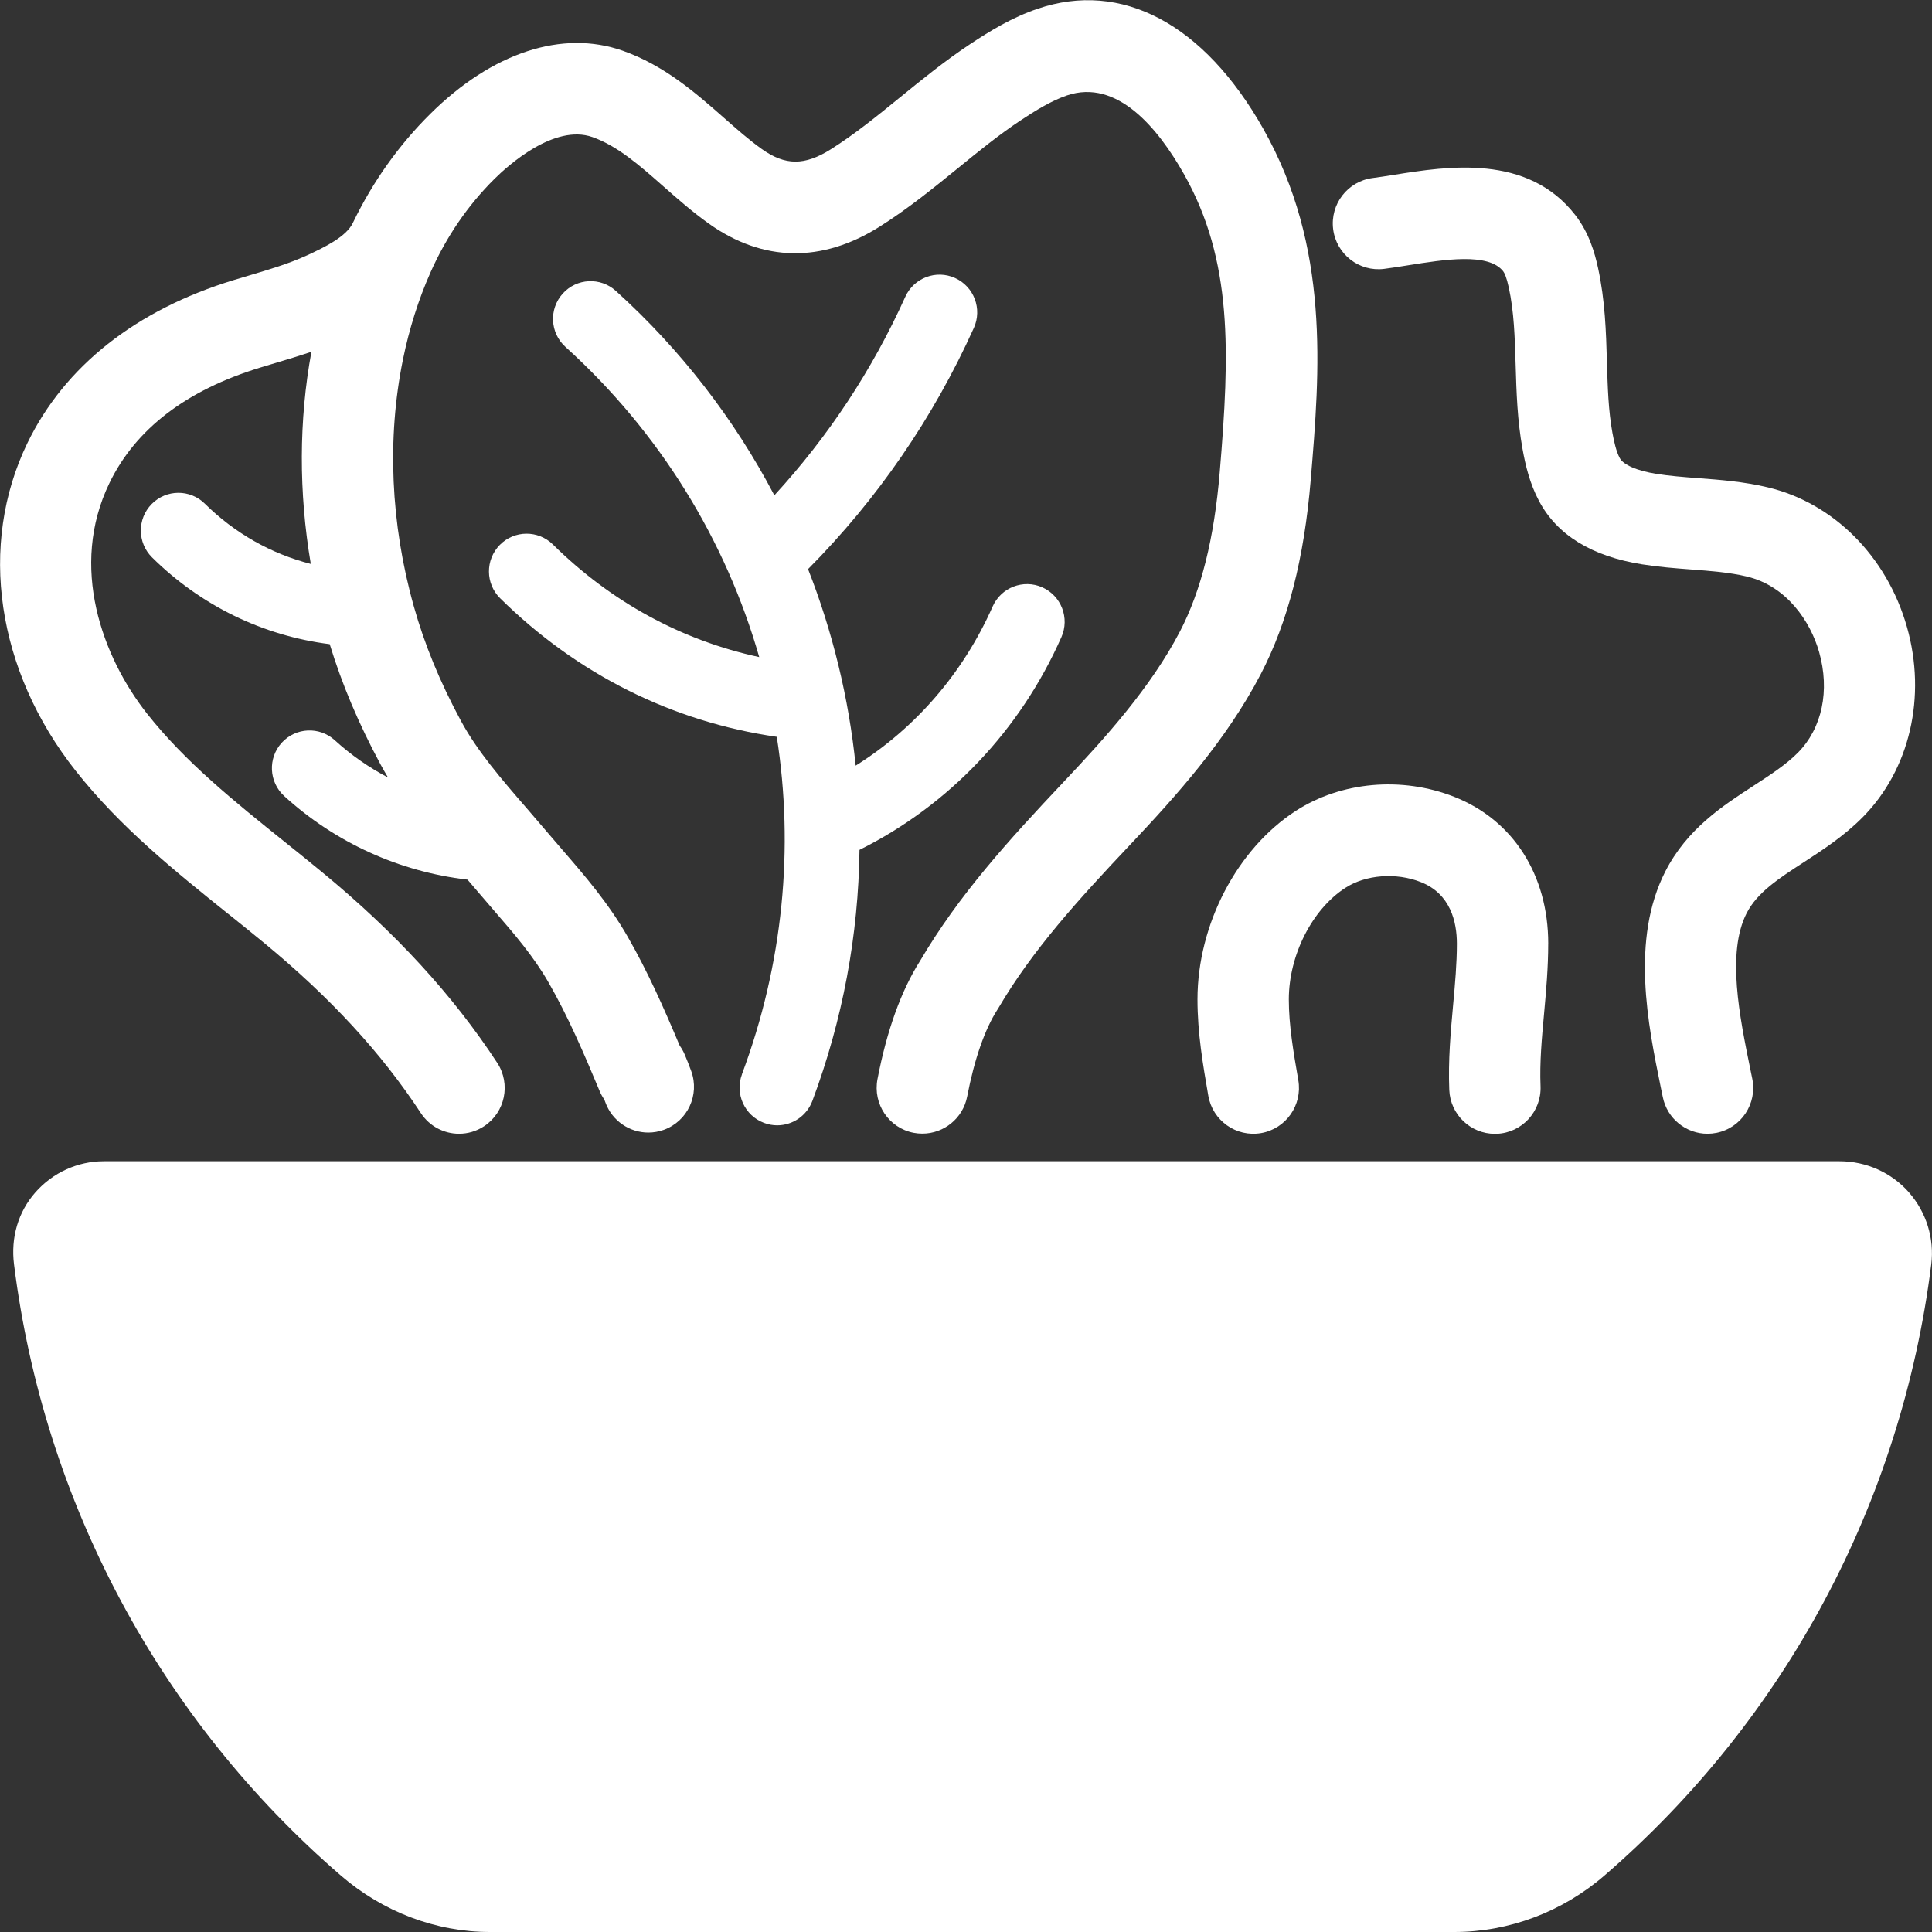 <svg width="76" height="76" viewBox="0 0 76 76" fill="none" xmlns="http://www.w3.org/2000/svg">
<rect x="0" y="0" width="76" height="76" fill="#333333" stroke="none"/>
<g clip-path="url(#clip0_68_214)">
<path d="M75.095 46.907C74.409 46.127 73.414 45.68 72.366 45.68H4.081C3.056 45.68 2.075 46.127 1.39 46.907C0.716 47.673 0.418 48.68 0.552 49.742C1.723 59.093 6.29 67.631 13.41 73.781C15.066 75.211 17.149 76 19.276 76H57.208C59.359 76 61.456 75.212 63.112 73.781C70.232 67.631 74.798 59.093 75.97 49.742C76.098 48.719 75.779 47.686 75.094 46.908L75.095 46.907Z" fill="white"/>
<path d="M54.452 10.576C54.759 10.537 55.071 10.487 55.401 10.434C56.807 10.21 58.557 9.93 59.133 10.674C59.183 10.739 59.264 10.904 59.352 11.312C59.559 12.26 59.589 13.275 59.621 14.351C59.653 15.421 59.685 16.528 59.894 17.671C60.005 18.286 60.17 19.009 60.544 19.712C61.255 21.048 62.617 21.884 64.593 22.199C65.254 22.304 65.899 22.354 66.521 22.401C67.3 22.46 68.037 22.517 68.707 22.676C70.293 23.051 71.22 24.457 71.559 25.646C71.991 27.166 71.678 28.647 70.722 29.612C70.257 30.08 69.642 30.48 68.991 30.903C67.76 31.702 66.365 32.607 65.51 34.28C64.142 36.959 64.828 40.316 65.33 42.769L65.41 43.156C65.583 44.01 66.331 44.599 67.168 44.599C67.286 44.599 67.407 44.587 67.527 44.563C68.5 44.365 69.128 43.414 68.931 42.439L68.85 42.044C68.434 40.008 67.915 37.475 68.708 35.923C69.124 35.108 69.967 34.561 70.943 33.927C71.688 33.444 72.532 32.895 73.269 32.153C75.127 30.279 75.796 27.407 75.013 24.657C74.224 21.886 72.124 19.782 69.532 19.169C68.588 18.945 67.676 18.875 66.794 18.809C66.217 18.764 65.672 18.723 65.155 18.64C64.396 18.519 63.858 18.287 63.716 18.018C63.574 17.751 63.491 17.365 63.428 17.024C63.269 16.15 63.241 15.224 63.213 14.245C63.178 13.052 63.141 11.818 62.863 10.542C62.732 9.941 62.511 9.162 61.97 8.463C60.09 6.037 56.928 6.543 54.837 6.877C54.534 6.925 54.248 6.971 53.997 7.003C53.013 7.129 52.318 8.032 52.443 9.018C52.569 10.005 53.471 10.702 54.453 10.576H54.452Z" fill="white"/>
<path d="M60.904 37.12C60.903 34.416 59.52 32.256 57.206 31.345C55.144 30.532 52.754 30.745 50.97 31.9C48.662 33.395 47.109 36.37 47.106 39.304C47.105 40.637 47.322 41.892 47.532 43.105C47.701 44.085 48.632 44.742 49.609 44.573C50.586 44.403 51.242 43.471 51.072 42.49C50.88 41.379 50.698 40.328 50.699 39.308C50.702 37.574 51.614 35.774 52.92 34.928C53.724 34.407 54.918 34.315 55.891 34.699C57.064 35.161 57.31 36.273 57.31 37.124C57.31 37.904 57.239 38.694 57.162 39.532C57.065 40.603 56.964 41.709 57.011 42.875C57.051 43.844 57.847 44.602 58.805 44.602C58.829 44.602 58.854 44.602 58.88 44.601C59.871 44.561 60.641 43.722 60.601 42.728C60.563 41.8 60.649 40.858 60.741 39.86C60.821 38.979 60.903 38.068 60.903 37.123L60.904 37.12Z" fill="white"/>
<path d="M8.974 35.946C9.437 36.318 9.917 36.703 10.378 37.083C12.987 39.231 15.008 41.423 16.555 43.786C16.9 44.312 17.473 44.599 18.058 44.599C18.396 44.599 18.739 44.503 19.043 44.303C19.873 43.757 20.103 42.64 19.559 41.808C17.81 39.137 15.553 36.68 12.658 34.298C12.18 33.903 11.691 33.511 11.219 33.133C9.2 31.512 7.291 29.98 5.79 28.08C4.027 25.849 2.71 22.292 4.305 19.001C5.334 16.876 7.33 15.348 10.236 14.46C10.428 14.402 10.619 14.344 10.811 14.287C11.285 14.146 11.765 14.002 12.251 13.837C11.754 16.534 11.749 19.371 12.226 22.183C10.666 21.784 9.232 20.975 8.059 19.814C7.478 19.238 6.541 19.244 5.967 19.827C5.393 20.409 5.399 21.349 5.98 21.925C7.895 23.822 10.337 25.007 12.97 25.34C13.453 26.919 14.108 28.47 14.967 30.065C15.062 30.241 15.162 30.415 15.264 30.585C14.513 30.191 13.808 29.701 13.172 29.121C12.568 28.569 11.632 28.613 11.082 29.218C10.531 29.824 10.576 30.762 11.179 31.314C13.187 33.148 15.712 34.293 18.391 34.603C18.519 34.751 18.644 34.896 18.767 35.044C18.983 35.299 19.199 35.548 19.413 35.796C20.225 36.735 20.991 37.622 21.575 38.641C22.346 39.982 22.967 41.431 23.589 42.921C23.639 43.041 23.701 43.152 23.773 43.255C23.787 43.291 23.801 43.327 23.814 43.364C24.08 44.097 24.769 44.552 25.503 44.552C25.706 44.552 25.913 44.517 26.115 44.444C27.048 44.105 27.53 43.072 27.192 42.137C27.111 41.914 27.024 41.692 26.931 41.474C26.878 41.352 26.812 41.237 26.737 41.133C26.123 39.672 25.491 38.241 24.689 36.844C23.932 35.525 23.016 34.464 22.129 33.438C21.924 33.201 21.717 32.961 21.511 32.718C21.258 32.419 20.998 32.119 20.748 31.828C19.734 30.658 18.776 29.553 18.13 28.353C17.305 26.823 16.699 25.35 16.279 23.853C15.366 20.602 15.218 17.243 15.852 14.138C16.098 12.934 16.461 11.785 16.932 10.722C17.555 9.316 18.403 8.076 19.452 7.036C19.976 6.517 21.803 4.864 23.304 5.392C24.288 5.738 25.166 6.511 26.095 7.33C26.655 7.824 27.235 8.334 27.884 8.797C30.007 10.308 32.33 10.35 34.601 8.917C35.718 8.213 36.715 7.401 37.681 6.616C38.515 5.937 39.303 5.296 40.137 4.743C40.721 4.355 41.348 3.967 41.966 3.755C43.947 3.079 45.56 5.057 46.566 6.835C48.503 10.261 48.375 13.86 47.982 18.569C47.764 21.182 47.251 23.235 46.413 24.845C45.265 27.049 43.462 29.042 41.861 30.738C39.663 33.065 37.72 35.204 36.193 37.8C35.452 38.965 34.888 40.528 34.518 42.45C34.33 43.428 34.966 44.373 35.941 44.562C36.056 44.584 36.171 44.594 36.284 44.594C37.127 44.594 37.88 43.996 38.046 43.135C38.329 41.666 38.741 40.483 39.237 39.715C39.244 39.705 39.249 39.693 39.256 39.682C39.262 39.672 39.27 39.661 39.277 39.651C40.614 37.371 42.419 35.388 44.468 33.218C46.236 31.346 48.236 29.129 49.597 26.515C50.66 24.473 51.303 21.973 51.561 18.873C51.92 14.583 52.325 9.721 49.691 5.061C47.358 0.934 44.121 -0.783 40.808 0.348C39.804 0.69 38.94 1.22 38.154 1.741C37.175 2.39 36.282 3.117 35.417 3.82C34.494 4.571 33.622 5.28 32.688 5.869C31.653 6.522 30.889 6.52 29.965 5.861C29.468 5.507 28.982 5.079 28.467 4.625C27.375 3.663 26.137 2.573 24.495 1.995C22.122 1.16 19.363 2.064 16.929 4.477C15.688 5.706 14.666 7.144 13.886 8.757C13.883 8.763 13.88 8.768 13.878 8.773C13.624 9.305 12.796 9.717 12.039 10.062C11.354 10.373 10.597 10.599 9.794 10.838C9.593 10.897 9.392 10.957 9.192 11.018C5.346 12.193 2.539 14.411 1.077 17.431C-0.866 21.442 -0.138 26.381 2.978 30.323C4.732 32.544 6.891 34.276 8.978 35.952L8.974 35.946Z" fill="white"/>
<path d="M29.187 42.261C28.901 43.028 29.288 43.883 30.053 44.171C30.224 44.236 30.399 44.267 30.573 44.267C31.172 44.267 31.735 43.899 31.958 43.303C33.151 40.114 33.77 36.782 33.81 33.432C37.325 31.68 40.127 28.737 41.753 25.063C42.085 24.314 41.748 23.437 41.001 23.104C40.254 22.772 39.38 23.11 39.048 23.858C37.889 26.477 36.012 28.644 33.66 30.118C33.525 28.799 33.301 27.482 32.984 26.179C32.669 24.881 32.269 23.615 31.787 22.387C34.516 19.635 36.708 16.448 38.309 12.9C38.646 12.153 38.315 11.274 37.57 10.936C36.826 10.598 35.949 10.93 35.612 11.676C34.312 14.557 32.584 17.175 30.461 19.484C28.882 16.477 26.782 13.758 24.225 11.443C23.618 10.894 22.683 10.941 22.136 11.55C21.588 12.158 21.636 13.096 22.242 13.645C25.969 17.021 28.552 21.26 29.866 25.848C26.818 25.191 24.043 23.683 21.752 21.42C21.17 20.845 20.233 20.852 19.66 21.436C19.087 22.02 19.093 22.959 19.675 23.535C22.7 26.521 26.444 28.392 30.557 28.985C31.238 33.345 30.815 37.904 29.185 42.26L29.187 42.261Z" fill="white"/>
</g>
<defs>
<clipPath id="clip0_68_214">
<rect width="76" height="76" fill="white"/>
</clipPath>
</defs>
</svg>
